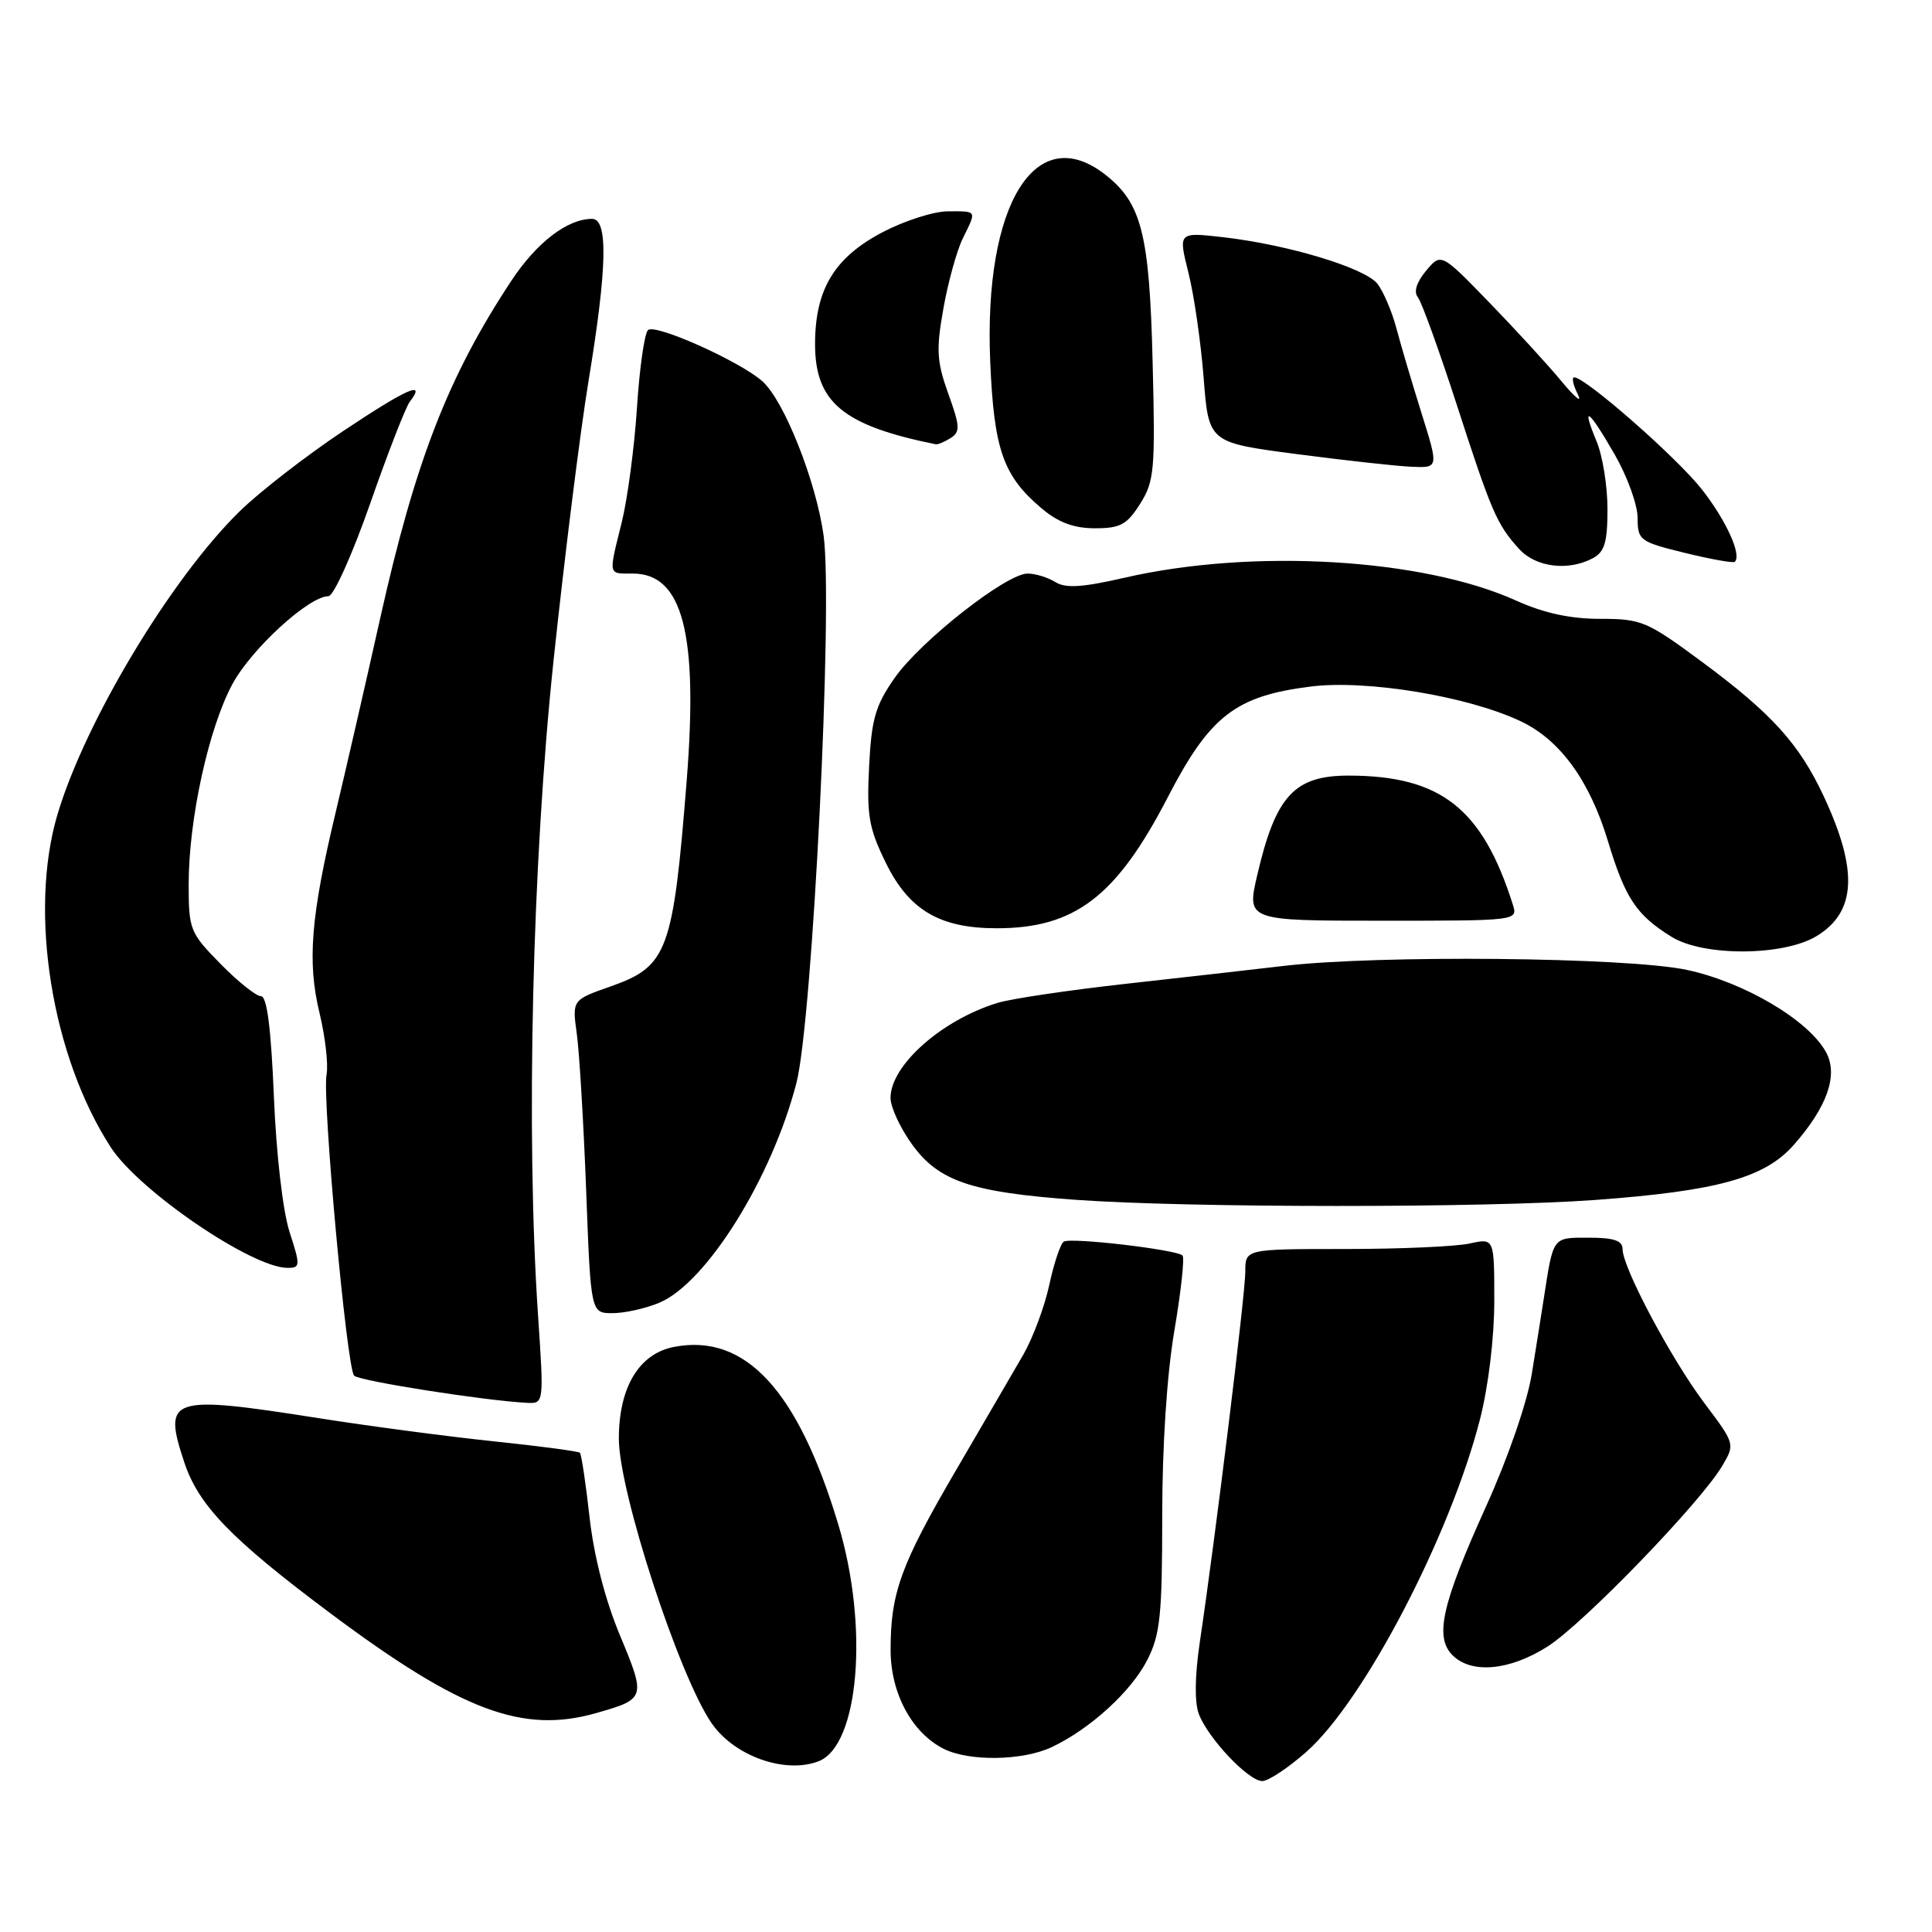 <?xml version="1.0" encoding="UTF-8" standalone="no"?>
<!DOCTYPE svg PUBLIC "-//W3C//DTD SVG 1.1//EN" "http://www.w3.org/Graphics/SVG/1.1/DTD/svg11.dtd" >
<svg xmlns="http://www.w3.org/2000/svg" xmlns:xlink="http://www.w3.org/1999/xlink" version="1.1" viewBox="0 0 256 256">
 <g >
 <path fill="currentColor"
d=" M 173.11 232.12 C 180.73 225.39 192.12 203.58 196.10 188.09 C 197.22 183.71 198.00 177.28 198.00 172.37 C 198.00 164.05 198.00 164.05 194.75 164.77 C 192.96 165.17 185.54 165.50 178.25 165.50 C 165.00 165.50 165.00 165.50 165.01 168.50 C 165.01 171.45 161.06 203.66 158.98 217.59 C 158.32 222.05 158.27 225.57 158.85 227.11 C 160.08 230.35 165.43 236.00 167.26 236.00 C 168.06 236.00 170.69 234.26 173.11 232.12 Z  M 108.46 233.38 C 113.84 231.31 115.16 215.49 111.06 201.94 C 105.71 184.20 98.77 176.69 89.37 178.46 C 84.70 179.33 82.01 183.78 82.00 190.62 C 82.00 197.65 89.97 222.09 94.31 228.36 C 97.32 232.70 104.02 235.08 108.46 233.38 Z  M 139.39 231.49 C 144.48 229.07 149.90 224.12 152.03 219.94 C 153.73 216.60 154.00 214.03 154.00 200.91 C 154.00 191.56 154.62 182.13 155.61 176.32 C 156.49 171.13 156.98 166.65 156.69 166.36 C 155.91 165.58 141.90 163.94 140.96 164.52 C 140.52 164.79 139.66 167.36 139.04 170.23 C 138.43 173.09 136.88 177.25 135.61 179.47 C 134.33 181.69 130.30 188.60 126.66 194.84 C 119.36 207.34 118.01 211.04 118.01 218.60 C 118.00 224.33 120.81 229.59 125.03 231.72 C 128.41 233.43 135.53 233.32 139.39 231.49 Z  M 79.00 226.99 C 85.56 225.12 85.60 224.99 82.16 216.72 C 80.19 212.01 78.70 206.20 78.12 201.05 C 77.62 196.55 77.04 192.71 76.84 192.50 C 76.63 192.30 71.53 191.62 65.48 190.99 C 59.44 190.36 48.99 188.98 42.27 187.92 C 22.47 184.81 21.55 185.11 24.42 193.77 C 26.32 199.49 30.65 203.96 43.82 213.80 C 61.11 226.71 69.26 229.77 79.00 226.99 Z  M 205.05 218.18 C 209.79 215.18 225.35 199.08 228.21 194.23 C 229.91 191.35 229.90 191.31 225.84 185.92 C 221.41 180.01 215.00 167.96 215.00 165.52 C 215.00 164.39 213.87 164.00 210.52 164.00 C 205.68 164.00 205.84 163.78 204.57 172.00 C 204.27 173.93 203.56 178.42 202.98 181.99 C 202.38 185.76 199.85 193.11 196.94 199.54 C 191.04 212.58 190.06 216.92 192.47 219.33 C 194.97 221.83 200.03 221.37 205.05 218.18 Z  M 71.29 174.25 C 69.67 150.16 70.52 114.29 73.35 87.50 C 74.81 73.75 76.89 57.10 77.98 50.50 C 80.46 35.47 80.60 29.00 78.45 29.00 C 75.18 29.00 71.11 32.13 67.75 37.21 C 59.38 49.89 55.03 61.08 50.36 82.00 C 48.46 90.53 45.82 102.00 44.51 107.50 C 41.18 121.41 40.69 127.44 42.34 134.23 C 43.10 137.39 43.52 141.05 43.27 142.38 C 42.67 145.48 45.94 181.25 46.92 182.28 C 47.58 182.98 64.17 185.59 69.79 185.88 C 72.08 186.00 72.08 186.00 71.29 174.25 Z  M 87.36 172.62 C 93.60 170.01 102.27 156.12 105.53 143.50 C 107.67 135.20 110.40 80.15 109.13 70.94 C 108.13 63.77 103.93 53.15 101.05 50.55 C 98.16 47.93 86.78 42.82 85.86 43.74 C 85.39 44.21 84.73 48.85 84.40 54.05 C 84.06 59.25 83.16 66.04 82.40 69.14 C 80.61 76.37 80.53 76.00 83.85 76.00 C 90.46 76.00 92.53 83.94 90.99 103.44 C 89.19 126.08 88.47 128.05 80.90 130.71 C 75.81 132.50 75.81 132.50 76.43 137.00 C 76.77 139.47 77.33 148.81 77.67 157.75 C 78.28 174.00 78.28 174.00 81.17 174.00 C 82.76 174.00 85.55 173.38 87.36 172.62 Z  M 38.37 163.25 C 37.48 160.50 36.60 152.92 36.29 145.25 C 35.91 136.17 35.37 132.00 34.58 132.00 C 33.94 132.00 31.52 130.07 29.21 127.71 C 25.17 123.60 25.00 123.17 25.00 117.17 C 25.00 108.55 27.65 96.46 30.81 90.62 C 33.35 85.94 40.94 79.00 43.52 79.00 C 44.20 79.00 46.68 73.49 49.04 66.75 C 51.39 60.01 53.76 53.93 54.30 53.23 C 56.54 50.32 53.96 51.46 45.48 57.11 C 40.54 60.41 34.34 65.21 31.71 67.80 C 22.64 76.69 11.26 95.64 7.61 107.94 C 3.78 120.84 6.85 139.97 14.69 152.04 C 18.43 157.80 33.39 168.00 38.10 168.00 C 39.80 168.00 39.82 167.73 38.37 163.25 Z  M 211.40 159.00 C 227.58 157.81 233.85 156.07 237.69 151.70 C 242.12 146.66 243.59 142.46 241.98 139.46 C 239.71 135.21 231.12 130.13 223.49 128.51 C 215.54 126.83 182.53 126.51 170.00 128.00 C 165.88 128.48 156.43 129.56 149.00 130.38 C 141.57 131.21 134.02 132.33 132.21 132.88 C 124.79 135.14 118.00 141.16 118.00 145.48 C 118.00 146.70 119.29 149.48 120.86 151.65 C 124.39 156.53 128.70 157.98 142.50 158.98 C 157.45 160.06 196.73 160.07 211.40 159.00 Z  M 240.72 124.03 C 245.97 120.83 246.24 115.33 241.65 105.50 C 238.42 98.59 234.80 94.58 225.67 87.81 C 218.23 82.30 217.53 82.00 212.03 82.00 C 208.05 82.00 204.57 81.24 200.87 79.57 C 188.48 73.98 165.98 72.66 149.06 76.54 C 143.41 77.84 141.19 77.98 139.83 77.12 C 138.84 76.51 137.19 76.00 136.16 76.00 C 133.35 76.00 122.00 84.91 118.56 89.81 C 115.99 93.48 115.48 95.24 115.16 101.58 C 114.83 108.02 115.13 109.75 117.37 114.32 C 120.44 120.59 124.52 123.00 132.07 123.00 C 142.43 123.00 147.93 118.79 154.72 105.67 C 160.31 94.85 163.71 92.22 173.68 90.97 C 181.11 90.04 194.54 92.26 201.54 95.59 C 206.72 98.05 210.63 103.43 213.05 111.42 C 215.35 119.03 216.82 121.25 221.50 124.14 C 225.74 126.76 236.34 126.70 240.72 124.03 Z  M 200.45 119.84 C 196.41 107.10 190.91 102.79 178.71 102.77 C 171.51 102.77 169.04 105.44 166.60 115.92 C 165.18 122.00 165.18 122.00 183.16 122.00 C 201.13 122.00 201.13 122.00 200.45 119.84 Z  M 211.07 73.96 C 212.62 73.13 213.00 71.84 213.00 67.43 C 213.00 64.41 212.35 60.38 211.55 58.47 C 209.45 53.43 210.51 54.22 213.97 60.25 C 215.63 63.14 216.99 66.90 216.99 68.61 C 217.00 71.60 217.26 71.79 223.25 73.26 C 226.69 74.10 229.67 74.64 229.87 74.44 C 230.81 73.55 228.75 69.00 225.54 64.89 C 222.28 60.70 210.09 50.00 208.59 50.00 C 208.23 50.00 208.44 51.01 209.07 52.25 C 209.69 53.49 208.71 52.70 206.89 50.50 C 205.07 48.30 200.73 43.58 197.26 40.00 C 190.95 33.50 190.95 33.50 188.96 35.88 C 187.70 37.39 187.30 38.67 187.87 39.38 C 188.37 40.00 190.66 46.34 192.98 53.48 C 197.64 67.88 198.34 69.50 201.30 72.75 C 203.50 75.17 207.81 75.71 211.07 73.96 Z  M 151.08 66.75 C 152.96 63.76 153.09 62.27 152.73 48.00 C 152.31 31.01 151.28 26.94 146.49 23.17 C 137.23 15.88 130.32 27.07 131.21 47.92 C 131.70 59.59 132.93 63.08 138.04 67.38 C 140.25 69.24 142.30 70.00 145.09 70.00 C 148.45 70.00 149.33 69.52 151.08 66.75 Z  M 188.36 54.75 C 187.11 50.76 185.61 45.70 185.03 43.50 C 184.45 41.30 183.32 38.66 182.54 37.63 C 180.90 35.50 170.64 32.40 161.98 31.42 C 156.13 30.76 156.13 30.76 157.47 36.13 C 158.22 39.08 159.12 45.36 159.49 50.07 C 160.15 58.64 160.15 58.64 171.82 60.17 C 178.25 61.01 185.10 61.77 187.07 61.85 C 190.63 62.00 190.63 62.00 188.36 54.75 Z  M 125.97 58.04 C 127.25 57.23 127.21 56.47 125.65 52.16 C 124.12 47.89 124.03 46.34 125.01 40.85 C 125.63 37.36 126.79 33.19 127.57 31.60 C 129.43 27.82 129.52 28.00 125.61 28.00 C 123.75 28.00 119.87 29.24 116.98 30.75 C 110.56 34.11 108.00 38.34 108.00 45.60 C 108.00 53.31 111.71 56.39 124.00 58.87 C 124.28 58.92 125.16 58.55 125.97 58.04 Z "/>
</g>
</svg>